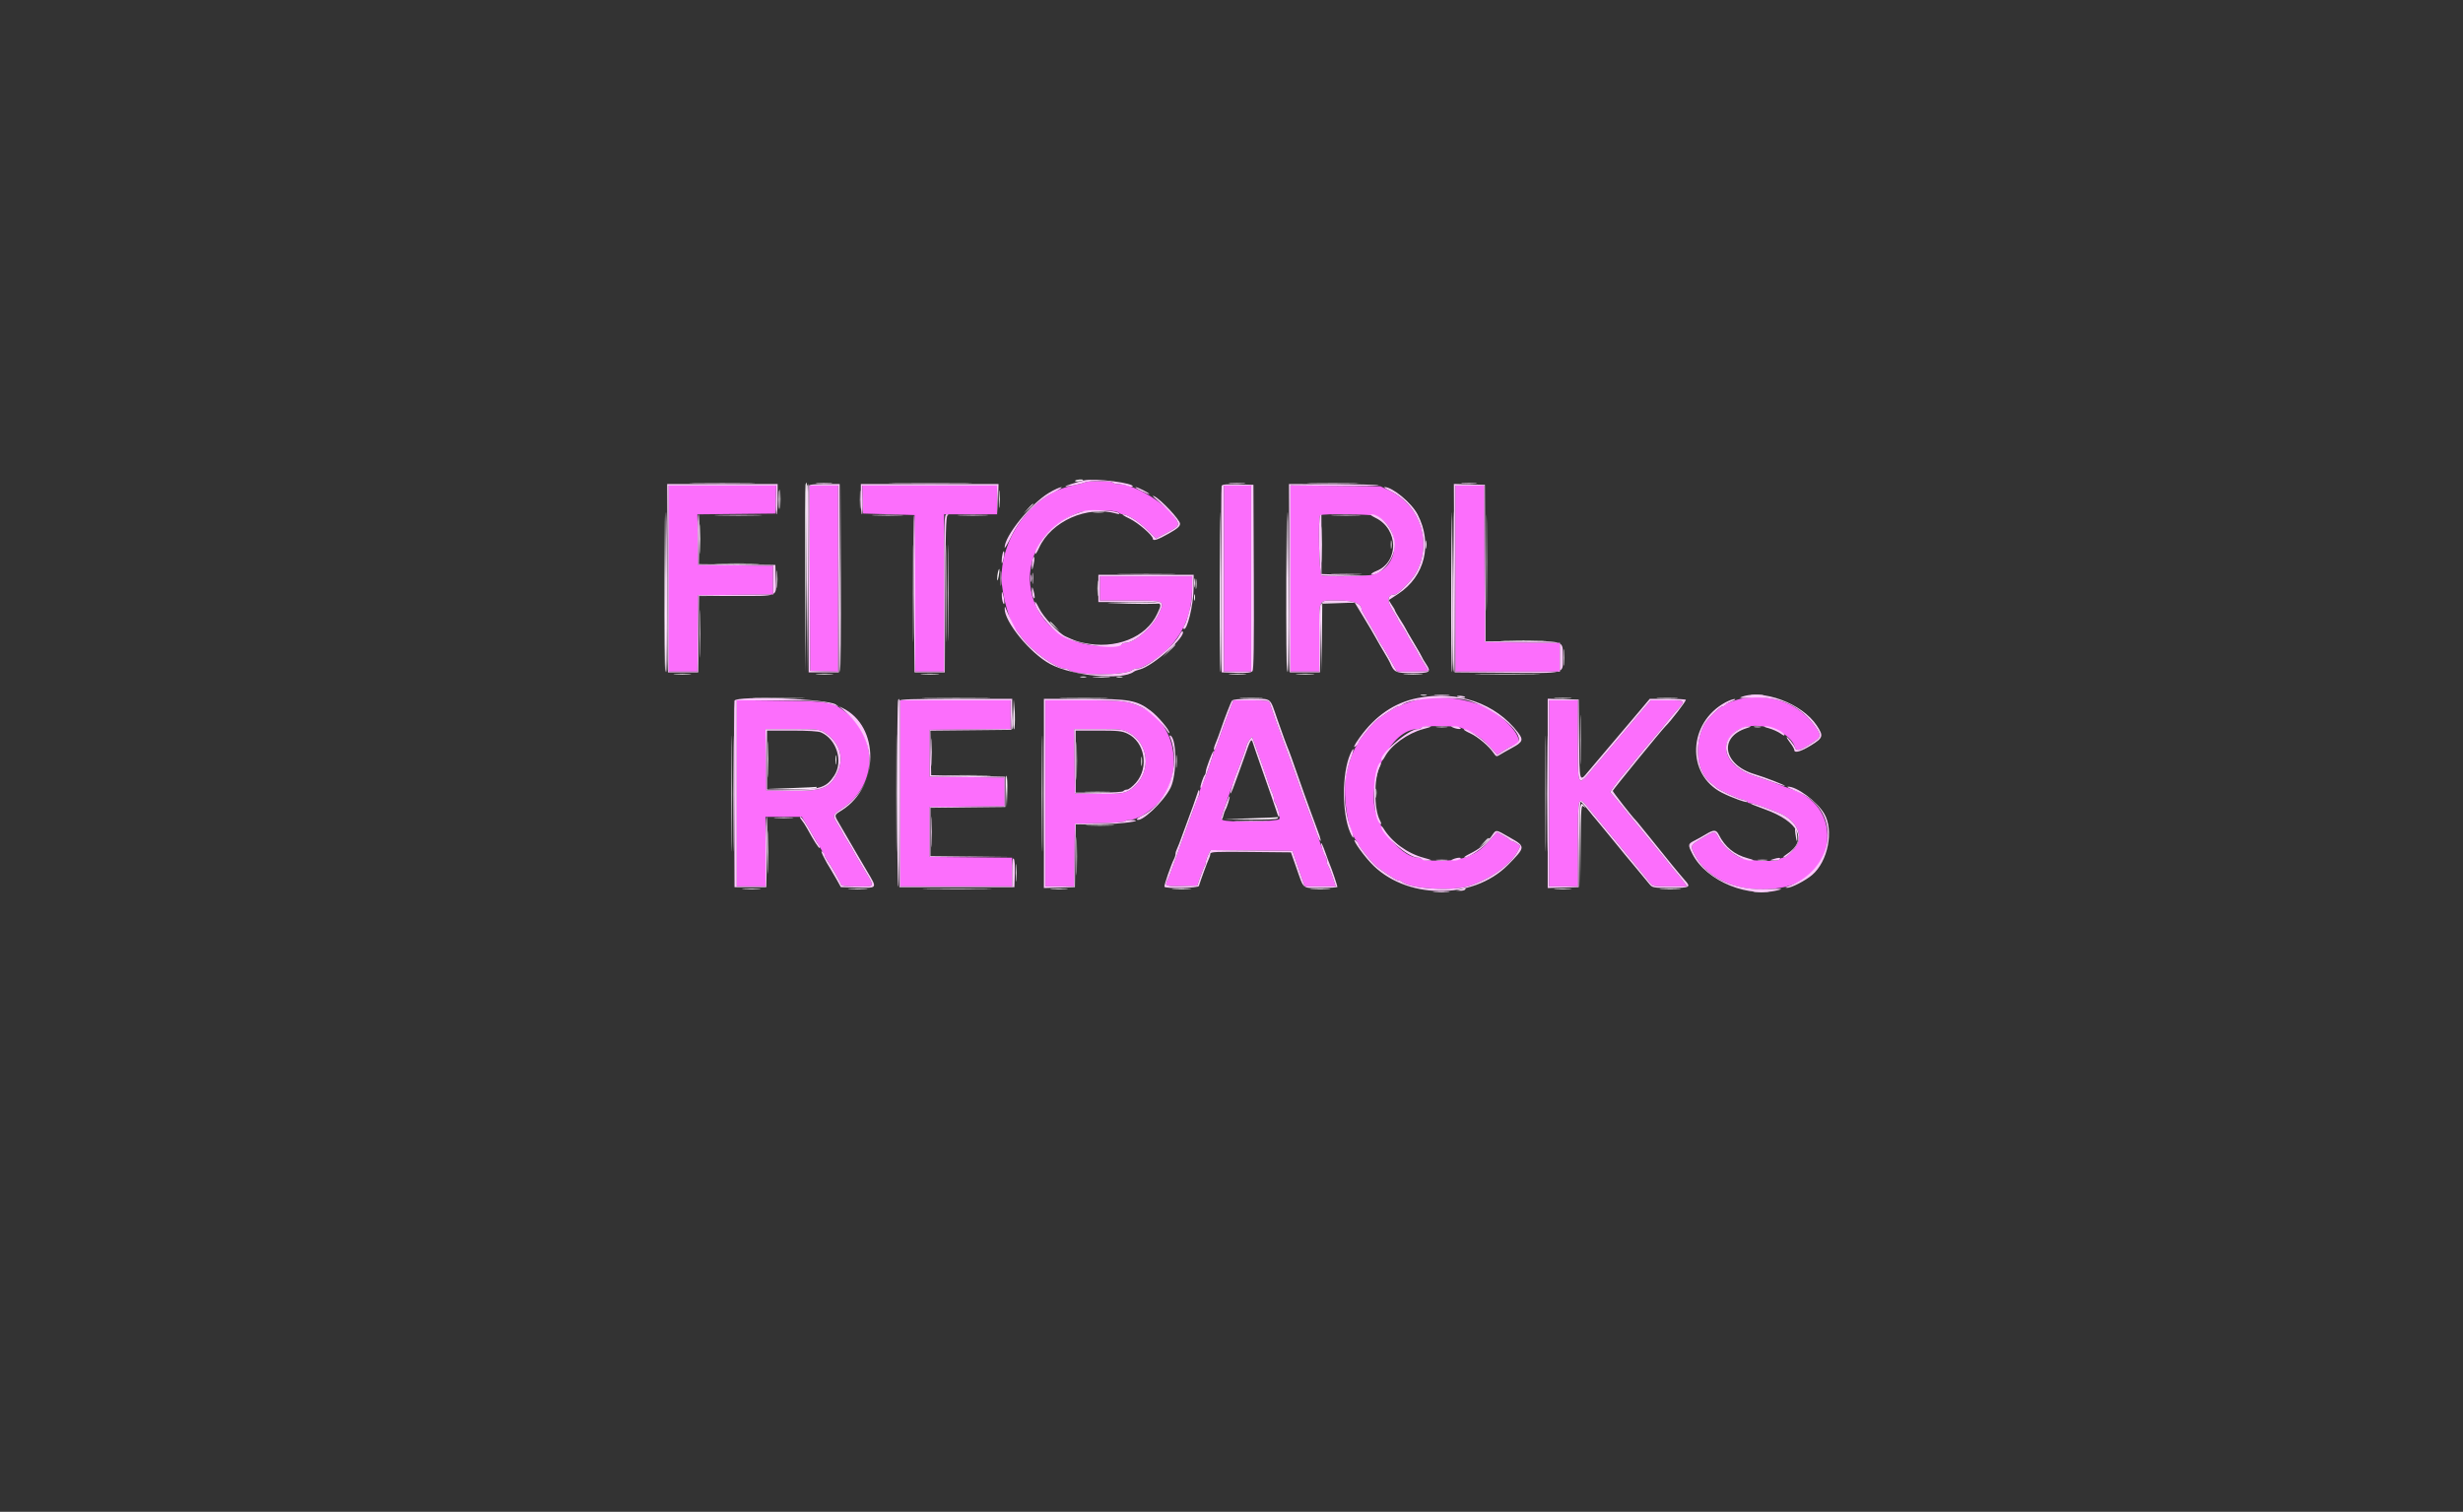 <svg id="svg" version="1.1" xmlns="http://www.w3.org/2000/svg" xmlns:xlink="http://www.w3.org/1999/xlink" width="400" height="245.566" viewBox="0, 0, 400,245.566"><rect x="0" y="0" width="400" height="245.566" fill="#333333" stroke="none"/><g id="svgg"><path id="path0" d="" stroke="none" fill="#fcfcfc" fill-rule="evenodd"></path><path id="path1" d="M176.167 78.366 C 175.964 78.478,175.144 78.691,174.343 78.839 C 168.007 80.009,162.653 86.888,162.654 93.857 C 162.654 96.556,164.073 101.548,165.098 102.457 C 165.174 102.525,165.562 103.022,165.959 103.563 C 167.507 105.666,171.566 108.600,172.929 108.600 C 173.170 108.600,173.471 108.692,173.600 108.806 C 174.680 109.759,182.841 109.763,183.894 108.811 C 184.023 108.694,184.344 108.600,184.608 108.600 C 185.500 108.600,188.282 106.818,189.784 105.284 C 192.297 102.720,193.585 99.425,193.603 95.516 L 193.612 93.612 186.118 93.612 L 178.624 93.612 178.624 95.577 L 178.624 97.543 183.508 97.543 C 189.279 97.543,189.194 97.505,188.210 99.667 C 187.216 101.851,184.283 104.423,182.785 104.423 C 182.539 104.423,182.270 104.533,182.187 104.668 C 182.100 104.809,180.818 104.914,179.179 104.914 C 165.743 104.914,162.643 88.104,175.184 83.256 C 176.317 82.818,181.178 82.799,181.609 83.231 C 181.778 83.400,182.105 83.538,182.336 83.538 C 183.133 83.538,184.895 84.650,186.310 86.045 L 187.731 87.446 189.013 86.779 C 191.295 85.592,191.537 85.359,191.179 84.689 C 189.722 81.967,184.422 78.638,181.526 78.627 C 181.162 78.625,180.796 78.514,180.713 78.378 C 180.531 78.085,176.694 78.074,176.167 78.366 M108.600 93.980 L 108.600 109.091 110.929 109.091 L 113.259 109.091 113.325 102.887 L 113.391 96.683 119.472 96.617 L 125.553 96.552 125.553 94.226 L 125.553 91.900 119.472 91.835 L 113.391 91.769 113.323 87.658 L 113.256 83.546 119.589 83.481 L 125.921 83.415 125.992 81.143 L 126.063 78.870 117.331 78.870 L 108.600 78.870 108.600 93.980 M131.509 93.919 L 131.572 108.968 133.845 109.039 L 136.118 109.109 136.118 93.990 L 136.118 78.870 133.782 78.870 L 131.446 78.870 131.509 93.919 M140.101 81.143 L 140.172 83.415 144.349 83.538 L 148.526 83.661 148.589 96.376 L 148.653 109.091 150.985 109.091 L 153.317 109.091 153.317 96.314 L 153.317 83.538 157.617 83.538 L 161.916 83.538 161.916 81.204 L 161.916 78.870 150.974 78.870 L 140.031 78.870 140.101 81.143 M198.771 93.980 L 198.771 109.091 200.983 109.091 L 203.194 109.091 203.194 93.980 L 203.194 78.870 200.983 78.870 L 198.771 78.870 198.771 93.980 M209.582 93.964 L 209.582 109.091 211.916 109.091 L 214.251 109.091 214.251 103.466 C 214.251 96.931,213.917 97.543,217.477 97.543 C 219.897 97.543,221.130 98.042,221.130 99.022 C 221.130 99.120,221.738 100.214,222.482 101.452 C 223.225 102.691,223.833 103.766,223.833 103.841 C 223.833 103.917,224.038 104.272,224.289 104.630 C 224.540 104.989,225.024 105.780,225.363 106.388 C 225.703 106.996,226.189 107.852,226.443 108.291 L 226.904 109.088 229.423 109.089 C 230.808 109.090,231.941 109.030,231.941 108.956 C 231.941 108.882,231.554 108.217,231.081 107.477 C 230.608 106.738,230.221 106.082,230.221 106.020 C 230.221 105.957,229.834 105.301,229.361 104.562 C 228.888 103.823,228.501 103.149,228.501 103.066 C 228.501 102.982,228.170 102.432,227.764 101.843 C 227.359 101.254,227.027 100.703,227.027 100.620 C 227.027 100.536,226.640 99.863,226.167 99.123 C 225.168 97.562,225.303 96.560,226.512 96.560 C 226.956 96.560,229.219 94.302,229.845 93.235 C 232.693 88.374,230.795 82.218,225.676 79.714 L 224.201 78.993 216.892 78.915 L 209.582 78.837 209.582 93.964 M236.364 93.980 L 236.364 109.091 244.840 109.091 L 253.317 109.091 253.317 106.761 L 253.317 104.431 247.236 104.365 L 241.155 104.300 241.091 91.585 L 241.028 78.870 238.696 78.870 L 236.364 78.870 236.364 93.980 M223.652 83.845 C 227.740 86.130,227.276 92.141,222.918 93.351 C 221.932 93.625,215.295 93.714,214.639 93.463 C 214.235 93.307,214.022 84.094,214.414 83.702 C 214.728 83.388,223.066 83.518,223.652 83.845 M231.327 113.422 C 230.268 113.582,227.928 114.291,227.654 114.535 C 227.525 114.649,227.263 114.742,227.071 114.742 C 226.751 114.742,223.800 116.709,223.216 117.311 C 222.428 118.124,220.639 120.354,220.639 120.523 C 220.639 120.633,220.491 120.898,220.310 121.111 C 219.912 121.580,219.090 123.766,218.707 125.372 C 217.929 128.632,218.818 134.870,220.310 136.629 C 220.491 136.842,220.639 137.107,220.639 137.216 C 220.639 137.386,222.428 139.616,223.216 140.428 C 223.800 141.031,226.751 142.998,227.071 142.998 C 227.263 142.998,227.525 143.091,227.654 143.205 C 228.942 144.348,235.857 144.794,238.575 143.909 C 242.016 142.788,245.383 140.388,246.455 138.291 L 246.915 137.394 246.316 137.002 C 245.987 136.786,245.612 136.609,245.484 136.609 C 245.355 136.609,245.213 136.526,245.168 136.425 C 245.123 136.324,244.639 135.998,244.093 135.701 L 243.099 135.161 242.041 136.389 C 239.843 138.941,237.746 139.803,233.740 139.803 C 232.170 139.803,230.922 139.698,230.835 139.558 C 230.752 139.423,230.479 139.312,230.230 139.312 C 228.049 139.312,224.334 135.348,223.437 132.064 C 221.916 126.494,225.935 118.428,230.230 118.428 C 230.479 118.428,230.752 118.317,230.835 118.182 C 231.045 117.843,236.418 117.868,237.273 118.212 C 239.448 119.086,240.714 119.904,241.881 121.188 L 243.160 122.596 244.316 121.863 C 244.952 121.460,245.551 121.128,245.647 121.125 C 248.318 121.042,245.248 116.841,241.032 114.809 C 238.476 113.578,234.267 112.976,231.327 113.422 M283.047 113.436 C 282.041 113.602,280.098 114.333,280.098 114.545 C 280.098 114.653,279.960 114.743,279.791 114.743 C 279.340 114.745,277.237 116.810,276.773 117.706 C 275.032 121.073,275.569 125.519,277.921 127.217 C 278.159 127.389,278.498 127.670,278.673 127.842 C 279.134 128.292,282.169 129.714,283.042 129.888 C 283.450 129.970,283.784 130.134,283.784 130.252 C 283.784 130.370,283.969 130.467,284.196 130.467 C 284.628 130.467,285.850 130.829,287.101 131.328 C 287.506 131.489,288.225 131.770,288.698 131.951 C 291.465 133.012,292.837 135.278,291.862 137.178 C 291.413 138.055,290.108 139.312,289.647 139.312 C 289.411 139.312,289.150 139.423,289.066 139.558 C 288.755 140.061,283.734 139.853,282.540 139.286 C 281.184 138.644,279.715 137.268,279.090 136.057 C 278.499 134.913,278.511 134.913,276.416 136.167 C 274.491 137.320,274.472 137.365,275.246 138.859 C 277.427 143.071,282.975 145.217,289.107 144.222 C 298.103 142.762,299.652 131.388,291.272 128.320 C 290.870 128.173,289.601 127.702,288.452 127.274 C 287.303 126.846,285.819 126.328,285.153 126.125 C 280.518 124.705,278.883 121.257,281.737 118.919 C 284.412 116.727,290.543 118.288,291.535 121.412 C 291.742 122.066,292.391 121.900,294.192 120.730 C 295.785 119.697,295.835 119.501,294.863 118.103 C 292.262 114.364,287.889 112.637,283.047 113.436 M119.656 128.856 L 119.656 143.980 121.990 143.980 L 124.324 143.980 124.324 138.329 L 124.324 132.678 127.270 132.678 L 130.215 132.678 130.793 133.600 C 131.111 134.106,131.650 135.018,131.991 135.627 C 132.331 136.235,132.845 137.119,133.133 137.592 C 133.421 138.065,133.731 138.618,133.822 138.821 C 133.912 139.023,134.178 139.466,134.411 139.803 C 135.060 140.742,136.374 143.068,136.529 143.550 C 136.648 143.924,137.006 143.980,139.244 143.980 C 142.247 143.980,142.167 144.293,140.059 140.782 C 139.243 139.424,138.575 138.263,138.575 138.203 C 138.575 138.142,138.188 137.488,137.715 136.749 C 137.242 136.009,136.855 135.348,136.855 135.278 C 136.855 135.209,136.523 134.629,136.118 133.990 C 135.142 132.451,135.166 132.339,136.679 131.371 C 142.408 127.706,142.734 120.053,137.346 115.690 C 135.271 114.010,134.644 113.899,126.720 113.810 L 119.656 113.732 119.656 128.856 M146.192 128.870 L 146.192 143.980 155.283 143.980 L 164.373 143.980 164.373 141.650 L 164.373 139.320 157.678 139.255 L 150.983 139.189 150.983 135.135 L 150.983 131.081 157.064 131.015 L 163.145 130.950 163.145 128.624 L 163.145 126.299 157.064 126.233 L 150.983 126.167 150.983 122.359 L 150.983 118.550 157.555 118.485 L 164.128 118.419 164.128 116.089 L 164.128 113.759 155.160 113.759 L 146.192 113.759 146.192 128.870 M169.779 128.870 L 169.779 143.980 172.108 143.980 L 174.437 143.980 174.504 138.882 L 174.570 133.784 178.495 133.716 C 180.654 133.678,182.529 133.540,182.660 133.409 C 182.792 133.277,183.181 133.171,183.526 133.173 C 184.530 133.180,186.666 131.924,187.964 130.564 C 192.464 125.848,191.086 117.475,185.381 114.872 C 183.146 113.852,182.357 113.759,175.954 113.759 L 169.779 113.759 169.779 128.870 M199.807 115.049 C 198.921 117.351,198.505 118.486,197.987 120.006 C 197.707 120.827,197.397 121.609,197.298 121.744 C 197.199 121.880,197.060 122.267,196.990 122.604 C 196.824 123.398,195.416 127.267,195.091 127.822 C 194.953 128.057,194.840 128.449,194.840 128.694 C 194.840 128.940,194.752 129.245,194.645 129.373 C 194.537 129.502,194.309 130.049,194.137 130.590 C 193.965 131.130,193.731 131.794,193.615 132.064 C 193.500 132.334,193.111 133.385,192.751 134.398 C 192.391 135.412,191.894 136.794,191.646 137.469 C 191.399 138.145,190.904 139.527,190.546 140.541 C 190.188 141.554,189.792 142.575,189.665 142.810 C 189.077 143.899,189.285 144.002,191.932 143.928 L 194.429 143.857 194.960 142.324 C 195.252 141.481,195.565 140.716,195.657 140.625 C 195.748 140.533,195.823 140.273,195.823 140.046 C 195.823 139.819,195.998 139.283,196.212 138.854 L 196.600 138.076 203.249 138.141 L 209.899 138.206 210.893 141.093 L 211.887 143.980 214.404 143.980 L 216.921 143.980 216.414 142.445 C 216.134 141.600,215.810 140.804,215.693 140.676 C 215.575 140.547,215.479 140.206,215.479 139.918 C 215.479 139.630,215.404 139.319,215.313 139.227 C 215.159 139.074,214.730 137.916,213.660 134.767 C 213.431 134.091,213.149 133.317,213.034 133.047 C 212.711 132.289,210.979 127.508,210.274 125.430 C 210.137 125.025,209.934 124.472,209.823 124.201 C 209.712 123.931,209.328 122.881,208.968 121.867 C 208.609 120.854,208.220 119.803,208.105 119.533 C 207.869 118.981,206.407 114.854,206.212 114.189 C 206.100 113.811,205.736 113.759,203.194 113.759 L 200.303 113.759 199.807 115.049 M251.597 128.870 L 251.597 143.980 253.931 143.980 L 256.265 143.980 256.265 136.978 C 256.265 128.911,256.200 129.082,258.308 131.634 C 259.062 132.546,261.414 135.393,263.537 137.961 C 265.659 140.528,267.620 142.933,267.896 143.305 C 268.391 143.973,268.429 143.980,271.189 143.980 L 273.981 143.980 273.293 143.059 C 272.914 142.553,272.400 141.917,272.149 141.646 C 271.899 141.376,271.402 140.768,271.045 140.295 C 270.688 139.822,270.336 139.380,270.263 139.312 C 270.190 139.244,269.692 138.637,269.156 137.961 C 268.620 137.286,268.071 136.614,267.936 136.469 C 267.801 136.324,266.640 134.906,265.356 133.318 C 264.072 131.730,262.674 130.028,262.248 129.537 L 261.473 128.643 262.175 127.650 C 262.560 127.105,263.185 126.309,263.563 125.883 C 263.941 125.456,264.416 124.900,264.619 124.647 C 264.822 124.394,265.426 123.638,265.962 122.966 C 266.498 122.294,266.996 121.689,267.068 121.622 C 267.140 121.554,267.749 120.835,268.422 120.025 C 269.095 119.214,269.703 118.495,269.775 118.428 C 269.846 118.360,270.199 117.918,270.560 117.445 C 270.920 116.972,271.614 116.143,272.102 115.602 C 273.804 113.717,273.834 113.759,270.792 113.759 L 268.103 113.759 266.057 116.155 C 264.932 117.472,263.844 118.760,263.639 119.015 C 263.435 119.271,262.826 119.999,262.285 120.632 C 261.744 121.265,260.307 122.960,259.091 124.398 C 256.080 127.958,256.265 128.221,256.265 120.393 L 256.265 113.759 253.931 113.759 L 251.597 113.759 251.597 128.870 M133.784 118.884 C 136.306 120.441,137.174 122.977,136.028 125.440 C 134.802 128.073,133.552 128.557,128.256 128.453 L 124.447 128.378 124.381 123.403 L 124.314 118.428 128.680 118.428 C 132.499 118.429,133.139 118.486,133.784 118.884 M183.309 118.980 C 186.543 120.690,187.040 125.181,184.276 127.713 C 182.989 128.890,182.410 129.011,178.362 128.938 L 174.570 128.870 174.504 123.649 L 174.437 118.428 178.350 118.428 C 181.934 118.428,182.351 118.474,183.309 118.980 M204.569 123.002 C 205.181 124.743,205.844 126.665,206.042 127.273 C 206.241 127.881,206.511 128.570,206.642 128.805 C 206.773 129.040,206.880 129.432,206.880 129.677 C 206.880 129.922,206.971 130.228,207.083 130.356 C 207.448 130.776,207.933 132.632,207.781 133.028 C 207.612 133.468,199.219 133.613,198.546 133.187 C 198.256 133.004,198.324 132.628,198.955 130.919 C 199.371 129.792,199.950 128.151,200.240 127.273 C 200.531 126.394,200.864 125.455,200.979 125.184 C 201.388 124.228,202.457 121.240,202.457 121.055 C 202.457 120.775,203.245 119.625,203.359 119.739 C 203.413 119.793,203.958 121.262,204.569 123.002 " stroke="none" fill="#fc6efc" fill-rule="evenodd"></path><path id="path2" d="M176.044 78.032 C 174.940 78.296,172.951 78.929,173.021 78.993 C 173.148 79.110,175.773 78.585,176.225 78.352 C 176.809 78.052,180.524 78.074,180.713 78.378 C 180.796 78.514,181.173 78.624,181.550 78.624 C 181.928 78.624,182.590 78.747,183.023 78.898 C 183.455 79.049,183.863 79.118,183.929 79.052 C 184.486 78.495,177.750 77.623,176.044 78.032 M108.413 93.919 L 108.477 109.214 110.934 109.214 L 113.391 109.214 113.456 103.010 L 113.522 96.806 119.476 96.802 C 126.590 96.798,126.083 97.009,125.993 94.083 L 125.921 91.769 119.706 91.703 L 113.491 91.638 113.564 87.588 C 113.604 85.360,113.551 83.538,113.446 83.538 C 113.342 83.538,113.286 85.390,113.323 87.654 L 113.391 91.769 119.472 91.835 L 125.553 91.900 125.553 94.226 L 125.553 96.552 119.472 96.617 L 113.391 96.683 113.325 102.887 L 113.259 109.091 110.929 109.091 L 108.600 109.091 108.600 93.980 L 108.600 78.870 117.339 78.870 L 126.078 78.870 126.000 81.204 C 125.957 82.489,126.004 83.539,126.106 83.539 C 126.207 83.538,126.290 82.432,126.290 81.081 L 126.290 78.624 117.320 78.624 L 108.350 78.624 108.413 93.919 M131.317 78.931 C 131.252 79.100,131.228 85.983,131.263 94.226 L 131.327 109.214 133.784 109.214 L 136.241 109.214 136.304 93.919 L 136.367 78.624 133.901 78.624 C 132.154 78.624,131.400 78.714,131.317 78.931 M139.803 81.081 C 139.803 82.432,139.886 83.538,139.988 83.539 C 140.089 83.539,140.137 82.489,140.094 81.204 L 140.015 78.870 150.957 78.870 L 161.899 78.870 161.979 81.265 L 162.059 83.661 162.111 81.143 L 162.162 78.624 150.983 78.624 L 139.803 78.624 139.803 81.081 M198.396 78.923 C 198.330 79.096,198.304 85.983,198.339 94.226 L 198.403 109.214 200.761 109.284 C 202.547 109.337,203.189 109.270,203.405 109.010 C 203.615 108.757,203.673 104.768,203.626 93.707 L 203.563 78.747 201.040 78.677 C 199.159 78.625,198.486 78.687,198.396 78.923 M209.396 93.919 L 209.459 109.214 211.916 109.214 L 214.373 109.214 214.496 103.563 L 214.619 97.912 217.322 97.912 L 220.025 97.912 221.445 100.246 C 222.226 101.529,223.138 103.077,223.470 103.686 C 223.802 104.294,224.410 105.344,224.819 106.020 C 225.229 106.695,225.635 107.414,225.721 107.617 C 226.406 109.223,226.648 109.337,229.363 109.337 C 232.292 109.337,232.490 109.205,231.596 107.853 C 231.245 107.324,230.958 106.837,230.958 106.772 C 230.958 106.706,230.350 105.640,229.607 104.401 C 228.864 103.162,228.256 102.110,228.256 102.062 C 228.256 102.014,227.869 101.370,227.396 100.631 C 226.923 99.891,226.536 99.215,226.536 99.128 C 226.536 99.041,226.302 98.643,226.017 98.242 C 225.732 97.842,225.539 97.484,225.587 97.446 C 225.636 97.408,226.313 96.960,227.092 96.451 C 231.415 93.625,232.702 88.352,230.235 83.577 C 229.264 81.696,226.156 79.115,224.862 79.115 C 224.648 79.115,225.076 79.414,225.812 79.778 C 230.804 82.250,232.658 88.434,229.845 93.235 C 229.219 94.302,226.956 96.560,226.512 96.560 C 225.303 96.560,225.168 97.562,226.167 99.123 C 226.640 99.863,227.027 100.536,227.027 100.620 C 227.027 100.703,227.359 101.254,227.764 101.843 C 228.170 102.432,228.501 102.982,228.501 103.066 C 228.501 103.149,228.888 103.823,229.361 104.562 C 229.834 105.301,230.221 105.957,230.221 106.020 C 230.221 106.082,230.608 106.738,231.081 107.477 C 231.554 108.217,231.941 108.882,231.941 108.956 C 231.941 109.030,230.808 109.090,229.423 109.089 L 226.904 109.088 226.443 108.291 C 226.189 107.852,225.703 106.996,225.363 106.388 C 225.024 105.780,224.540 104.989,224.289 104.630 C 224.038 104.272,223.833 103.917,223.833 103.841 C 223.833 103.766,223.225 102.691,222.482 101.452 C 221.738 100.214,221.130 99.120,221.130 99.022 C 221.130 98.042,219.897 97.543,217.477 97.543 C 213.917 97.543,214.251 96.931,214.251 103.466 L 214.251 109.091 211.916 109.091 L 209.582 109.091 209.582 93.964 L 209.582 78.837 216.946 78.915 C 220.996 78.958,224.119 78.917,223.887 78.826 C 223.654 78.734,220.285 78.651,216.399 78.641 L 209.333 78.624 209.396 93.919 M236.177 93.910 L 236.241 109.214 244.688 109.278 C 254.519 109.354,253.808 109.549,253.808 106.776 C 253.808 104.013,254.222 104.177,247.250 104.177 L 241.282 104.177 241.218 91.462 L 241.155 78.747 238.635 78.677 L 236.114 78.607 236.177 93.910 M136.118 93.990 L 136.118 109.109 133.845 109.039 L 131.572 108.968 131.509 93.919 L 131.446 78.870 133.782 78.870 L 136.118 78.870 136.118 93.990 M203.194 93.980 L 203.194 109.091 200.983 109.091 L 198.771 109.091 198.771 93.980 L 198.771 78.870 200.983 78.870 L 203.194 78.870 203.194 93.980 M241.091 91.585 L 241.155 104.300 247.236 104.365 L 253.317 104.431 253.317 106.761 L 253.317 109.091 244.840 109.091 L 236.364 109.091 236.364 93.980 L 236.364 78.870 238.696 78.870 L 241.028 78.870 241.091 91.585 M170.393 80.032 C 167.368 81.834,163.097 87.113,163.156 88.978 C 163.161 89.162,163.672 88.284,164.291 87.028 C 165.764 84.040,168.302 81.402,171.018 80.037 C 172.025 79.530,172.629 79.125,172.359 79.135 C 172.088 79.146,171.204 79.549,170.393 80.032 M185.362 79.741 C 186.027 80.071,186.606 80.306,186.649 80.264 C 186.768 80.145,184.758 79.114,184.436 79.128 C 184.280 79.136,184.697 79.411,185.362 79.741 M187.822 81.134 C 189.233 82.311,190.779 83.941,191.159 84.652 C 191.541 85.365,191.329 85.575,189.013 86.779 L 187.731 87.446 186.310 86.045 C 184.904 84.658,183.133 83.538,182.348 83.538 C 182.124 83.538,182.627 83.863,183.466 84.260 C 184.834 84.907,187.224 86.976,187.224 87.513 C 187.224 87.943,188.049 87.674,189.809 86.671 C 191.240 85.855,191.642 85.504,191.644 85.069 C 191.646 84.449,188.517 81.112,187.469 80.617 C 187.057 80.423,187.173 80.593,187.822 81.134 M176.290 82.951 C 174.107 83.499,172.267 84.489,170.734 85.939 C 169.385 87.215,167.935 89.433,168.109 89.955 C 168.157 90.099,168.449 89.660,168.756 88.979 C 170.707 84.663,176.578 82.071,181.327 83.429 C 181.817 83.570,181.882 83.542,181.650 83.292 C 181.350 82.972,177.248 82.710,176.290 82.951 M148.403 96.399 L 148.526 109.214 150.983 109.214 L 153.440 109.214 153.503 96.573 C 153.553 86.836,153.637 83.888,153.872 83.739 C 154.088 83.602,154.051 83.545,153.747 83.542 C 153.343 83.538,153.317 84.309,153.317 96.314 L 153.317 109.091 150.983 109.091 L 148.649 109.091 148.649 96.452 C 148.649 89.500,148.566 83.761,148.464 83.699 C 148.363 83.636,148.335 89.351,148.403 96.399 M214.414 83.702 C 214.022 84.094,214.235 93.307,214.639 93.463 C 214.853 93.545,216.705 93.588,218.755 93.560 L 222.482 93.508 218.550 93.376 L 214.619 93.243 214.619 88.391 C 214.619 85.722,214.610 83.538,214.599 83.538 C 214.587 83.538,214.505 83.612,214.414 83.702 M223.408 84.128 C 227.140 85.957,227.217 91.271,223.533 92.745 C 222.530 93.146,222.372 93.551,223.339 93.244 C 224.962 92.729,226.536 90.370,226.536 88.452 C 226.536 86.238,224.390 83.515,222.669 83.546 C 222.431 83.550,222.763 83.812,223.408 84.128 M162.831 89.926 C 162.737 90.264,162.669 90.817,162.679 91.155 C 162.695 91.684,162.731 91.655,162.935 90.946 C 163.065 90.494,163.134 89.941,163.087 89.718 C 163.027 89.431,162.952 89.492,162.831 89.926 M167.736 90.757 C 167.643 90.998,167.579 91.545,167.592 91.973 C 167.616 92.732,167.623 92.727,167.843 91.786 C 168.087 90.747,168.012 90.036,167.736 90.757 M162.492 93.980 C 162.493 95.061,162.536 95.473,162.588 94.895 C 162.640 94.317,162.639 93.433,162.586 92.930 C 162.534 92.426,162.491 92.899,162.492 93.980 M167.384 93.980 C 167.387 94.521,167.437 94.713,167.496 94.407 C 167.554 94.102,167.552 93.660,167.491 93.425 C 167.429 93.190,167.381 93.440,167.384 93.980 M178.378 95.577 L 178.378 97.789 183.415 97.789 C 189.082 97.789,188.845 97.691,187.949 99.657 C 186.165 103.572,181.132 105.562,175.921 104.412 C 174.857 104.177,174.501 104.049,173.043 103.378 C 171.900 102.853,169.422 100.201,168.736 98.771 C 168.380 98.028,168.082 97.592,168.074 97.803 C 168.031 98.905,170.565 102.108,172.390 103.258 C 174.670 104.694,181.558 105.686,182.187 104.668 C 182.270 104.533,182.539 104.423,182.785 104.423 C 184.283 104.423,187.216 101.851,188.210 99.667 C 189.194 97.505,189.279 97.543,183.508 97.543 L 178.624 97.543 178.624 95.577 L 178.624 93.612 186.118 93.612 L 193.612 93.612 193.610 95.516 C 193.610 96.563,193.497 97.862,193.360 98.403 C 192.875 100.314,192.538 101.355,192.304 101.664 C 192.174 101.837,192.137 102.047,192.222 102.132 C 192.754 102.664,193.838 98.258,193.849 95.516 L 193.857 93.366 186.118 93.366 L 178.378 93.366 178.378 95.577 M167.596 95.946 C 167.584 96.351,167.682 96.849,167.813 97.052 C 168.114 97.517,168.114 96.763,167.813 95.823 C 167.620 95.221,167.616 95.224,167.596 95.946 M162.695 96.683 C 162.691 97.088,162.783 97.641,162.899 97.912 C 163.188 98.583,163.188 97.461,162.899 96.560 C 162.707 95.961,162.702 95.964,162.695 96.683 M163.164 98.840 C 163.071 100.943,167.324 106.142,170.543 107.857 C 174.235 109.825,182.236 110.555,184.152 109.100 C 184.287 108.997,184.700 108.841,185.069 108.753 C 187.223 108.238,192.798 103.281,192.057 102.540 C 191.986 102.469,191.748 102.759,191.528 103.184 C 190.545 105.086,186.055 108.600,184.608 108.600 C 184.344 108.600,184.023 108.694,183.894 108.811 C 182.841 109.763,174.680 109.759,173.600 108.806 C 173.471 108.692,173.170 108.600,172.929 108.600 C 171.566 108.600,167.507 105.666,165.959 103.563 C 165.562 103.022,165.174 102.525,165.098 102.457 C 164.959 102.334,163.573 99.463,163.319 98.771 C 163.213 98.483,163.180 98.498,163.164 98.840 M230.194 113.392 C 226.451 114.138,223.359 116.253,220.794 119.824 C 219.857 121.128,219.650 121.645,220.270 121.130 C 220.473 120.962,220.639 120.712,220.639 120.574 C 220.639 120.365,222.328 118.227,223.216 117.311 C 223.800 116.709,226.751 114.742,227.071 114.742 C 227.263 114.742,227.525 114.649,227.654 114.535 C 228.933 113.399,236.134 112.950,238.698 113.847 C 243.408 115.494,247.896 119.501,246.367 120.695 C 246.068 120.928,245.744 121.122,245.647 121.125 C 245.551 121.128,244.952 121.460,244.316 121.863 L 243.160 122.596 241.881 121.188 C 240.724 119.914,238.030 118.154,237.717 118.467 C 237.650 118.533,238.137 118.832,238.798 119.131 C 240.009 119.678,241.827 121.224,242.590 122.355 C 242.966 122.913,243.050 122.936,243.553 122.620 C 243.855 122.430,244.767 121.914,245.577 121.473 C 247.309 120.532,247.446 120.181,246.543 118.997 C 242.894 114.213,236.711 112.093,230.194 113.392 M282.678 113.264 C 282.391 113.385,283.073 113.414,284.320 113.334 C 288.953 113.037,292.434 114.611,294.863 118.103 C 295.835 119.501,295.785 119.697,294.192 120.730 C 292.434 121.872,291.742 122.062,291.548 121.458 C 291.392 120.972,290.172 119.464,290.172 119.757 C 290.172 119.855,290.448 120.297,290.786 120.740 C 291.124 121.183,291.400 121.673,291.400 121.829 C 291.400 122.391,292.464 122.094,294.126 121.069 C 296.095 119.854,296.184 119.549,295.068 117.863 C 292.673 114.247,286.118 111.814,282.678 113.264 M119.277 113.821 C 119.213 113.990,119.189 120.872,119.224 129.115 L 119.287 144.103 121.867 144.103 L 124.447 144.103 124.570 138.390 C 124.638 135.248,124.610 132.678,124.509 132.678 C 124.407 132.678,124.324 135.221,124.324 138.329 L 124.324 143.980 121.990 143.980 L 119.656 143.980 119.656 128.870 L 119.656 113.759 126.229 113.762 C 132.586 113.765,133.689 113.865,135.749 114.622 L 136.241 114.802 135.749 114.442 C 134.489 113.517,119.608 112.956,119.277 113.821 M146.059 113.821 C 145.994 113.990,145.970 120.872,146.005 129.115 L 146.069 144.103 155.405 144.103 L 164.742 144.103 164.814 141.914 C 164.856 140.626,164.780 139.620,164.629 139.470 C 164.452 139.292,164.373 139.945,164.373 141.597 L 164.373 143.980 155.283 143.980 L 146.192 143.980 146.192 128.870 L 146.192 113.759 155.160 113.759 L 164.128 113.759 164.128 116.089 L 164.128 118.419 157.555 118.485 L 150.983 118.550 150.983 122.359 L 150.983 126.167 157.064 126.233 L 163.145 126.299 163.145 128.624 L 163.145 130.950 157.064 131.015 L 150.983 131.081 150.983 135.135 L 150.983 139.189 157.555 139.195 L 164.128 139.201 157.617 139.130 L 151.106 139.058 151.106 135.135 L 151.106 131.213 157.187 131.147 L 163.268 131.081 163.268 128.624 L 163.268 126.167 157.248 126.044 L 151.229 125.921 151.161 122.301 L 151.093 118.681 157.672 118.616 L 164.251 118.550 164.321 116.032 L 164.391 113.514 155.283 113.514 C 148.224 113.514,146.150 113.583,146.059 113.821 M169.533 128.878 L 169.533 144.243 172.052 144.173 L 174.570 144.103 174.636 139.005 L 174.703 133.907 178.568 133.888 C 182.012 133.871,186.301 133.286,183.649 133.195 C 183.236 133.181,182.792 133.277,182.660 133.409 C 182.529 133.540,180.654 133.678,178.495 133.716 L 174.570 133.784 174.504 138.882 L 174.437 143.980 172.108 143.980 L 169.779 143.980 169.779 128.870 L 169.779 113.759 175.954 113.759 C 182.346 113.759,183.133 113.852,185.381 114.866 C 186.516 115.378,188.841 117.546,189.605 118.805 C 189.766 119.070,189.903 119.177,189.911 119.042 C 189.936 118.565,188.057 116.340,186.875 115.447 C 184.592 113.721,183.429 113.514,176.039 113.514 L 169.533 113.514 169.533 128.878 M200.076 113.821 C 199.870 114.096,198.894 116.601,198.234 118.550 C 197.970 119.331,197.781 119.832,197.319 120.978 C 197.162 121.367,197.090 121.741,197.158 121.810 C 197.288 121.940,197.467 121.533,198.104 119.656 C 198.488 118.524,198.932 117.324,199.807 115.049 L 200.303 113.759 203.194 113.759 C 205.736 113.759,206.100 113.811,206.212 114.189 C 206.407 114.854,207.869 118.981,208.105 119.533 C 208.220 119.803,208.609 120.854,208.968 121.867 C 209.328 122.881,209.712 123.931,209.823 124.201 C 209.934 124.472,210.137 125.025,210.274 125.430 C 210.979 127.508,212.711 132.289,213.034 133.047 C 213.149 133.317,213.420 134.082,213.635 134.747 C 213.851 135.412,214.130 136.131,214.255 136.344 C 214.648 137.018,214.515 136.231,214.024 134.984 C 213.764 134.324,213.257 132.955,212.898 131.941 C 212.538 130.928,212.038 129.545,211.788 128.870 C 211.538 128.194,210.933 126.480,210.444 125.061 C 209.954 123.643,209.460 122.260,209.345 121.990 C 208.947 121.053,208.293 119.276,207.454 116.854 C 206.187 113.198,206.588 113.514,203.216 113.514 C 201.174 113.514,200.237 113.605,200.076 113.821 M251.351 128.870 L 251.351 144.243 253.870 144.173 L 256.388 144.103 256.453 137.162 C 256.489 133.345,256.600 130.226,256.699 130.231 C 256.798 130.236,257.304 130.779,257.823 131.436 C 258.341 132.094,258.951 132.836,259.178 133.085 C 259.404 133.334,260.030 134.091,260.569 134.767 C 261.107 135.442,261.607 136.050,261.679 136.118 C 261.751 136.186,262.249 136.794,262.785 137.469 C 263.321 138.145,263.817 138.753,263.887 138.821 C 263.957 138.888,264.786 139.882,265.729 141.029 C 266.673 142.176,267.658 143.365,267.919 143.671 C 268.362 144.189,268.585 144.226,271.297 144.226 C 274.455 144.226,274.665 144.116,273.644 142.995 C 273.030 142.322,270.081 138.730,268.919 137.240 C 268.514 136.721,268.071 136.172,267.936 136.022 C 267.801 135.872,267.252 135.196,266.716 134.521 C 266.180 133.845,265.675 133.237,265.594 133.170 C 265.212 132.851,261.916 128.634,261.916 128.464 C 261.916 128.309,270.018 118.388,270.513 117.936 C 271.220 117.292,273.905 113.791,273.785 113.670 C 273.699 113.584,272.344 113.514,270.775 113.514 L 267.921 113.514 266.332 115.407 C 265.457 116.449,263.415 118.858,261.794 120.761 C 260.172 122.664,258.413 124.742,257.885 125.379 C 256.502 127.046,256.525 127.134,256.454 120.086 L 256.388 113.636 253.870 113.566 L 251.351 113.496 251.351 128.870 M280.221 114.088 C 274.128 117.381,273.806 125.788,279.659 128.773 C 281.225 129.572,283.784 130.488,283.784 130.250 C 283.784 130.133,283.450 129.970,283.042 129.888 C 282.169 129.714,279.134 128.292,278.673 127.842 C 278.498 127.670,278.159 127.389,277.921 127.217 C 275.569 125.519,275.032 121.073,276.773 117.706 C 277.226 116.830,279.336 114.745,279.771 114.743 C 279.928 114.743,280.094 114.652,280.139 114.542 C 280.184 114.432,280.663 114.161,281.204 113.940 C 281.759 113.714,281.973 113.543,281.695 113.548 C 281.425 113.553,280.762 113.796,280.221 114.088 M256.265 120.393 C 256.265 128.221,256.080 127.958,259.091 124.398 C 260.307 122.960,261.744 121.265,262.285 120.632 C 262.826 119.999,263.435 119.271,263.639 119.015 C 263.844 118.760,264.932 117.472,266.057 116.155 L 268.103 113.759 270.792 113.759 C 273.834 113.759,273.804 113.717,272.102 115.602 C 271.614 116.143,270.920 116.972,270.560 117.445 C 270.199 117.918,269.846 118.360,269.775 118.428 C 269.703 118.495,269.095 119.214,268.422 120.025 C 267.749 120.835,267.140 121.554,267.068 121.622 C 266.996 121.689,266.498 122.294,265.962 122.966 C 265.426 123.638,264.822 124.394,264.619 124.647 C 264.416 124.900,263.941 125.456,263.563 125.883 C 263.185 126.309,262.560 127.105,262.175 127.650 L 261.473 128.643 262.248 129.537 C 262.674 130.028,264.072 131.730,265.356 133.318 C 266.640 134.906,267.801 136.324,267.936 136.469 C 268.071 136.614,268.620 137.286,269.156 137.961 C 269.692 138.637,270.190 139.244,270.263 139.312 C 270.336 139.380,270.688 139.822,271.045 140.295 C 271.402 140.768,271.899 141.376,272.149 141.646 C 272.400 141.917,272.914 142.553,273.293 143.059 L 273.981 143.980 271.189 143.980 C 268.429 143.980,268.391 143.973,267.896 143.305 C 267.620 142.933,265.659 140.528,263.537 137.961 C 261.414 135.393,259.062 132.546,258.308 131.634 C 256.200 129.082,256.265 128.911,256.265 136.978 L 256.265 143.980 253.931 143.980 L 251.597 143.980 251.597 128.870 L 251.597 113.759 253.931 113.759 L 256.265 113.759 256.265 120.393 M136.855 115.232 C 142.735 120.185,142.655 127.549,136.679 131.371 C 135.166 132.339,135.142 132.451,136.118 133.990 C 136.523 134.629,136.855 135.209,136.855 135.278 C 136.855 135.348,137.242 136.009,137.715 136.749 C 138.188 137.488,138.575 138.142,138.575 138.203 C 138.575 138.263,139.243 139.424,140.059 140.782 C 142.167 144.293,142.247 143.980,139.244 143.980 C 137.006 143.980,136.648 143.924,136.529 143.550 C 136.363 143.033,135.018 140.675,134.371 139.766 C 134.116 139.407,133.907 139.006,133.907 138.874 C 133.907 138.743,133.721 138.483,133.495 138.298 C 133.115 137.988,133.998 139.793,134.969 141.314 C 135.171 141.632,135.612 142.389,135.949 142.998 L 136.560 144.103 139.287 144.173 C 142.532 144.255,142.489 144.325,140.869 141.605 C 140.239 140.547,139.341 139.017,138.873 138.206 C 137.504 135.831,137.212 135.329,136.398 133.957 C 135.434 132.331,135.418 132.442,136.716 131.622 C 142.824 127.763,142.899 117.973,136.845 115.010 L 136.241 114.714 136.855 115.232 M230.835 118.182 C 230.752 118.317,230.479 118.428,230.230 118.428 C 228.699 118.428,223.692 122.792,224.405 123.504 C 224.476 123.575,224.699 123.319,224.902 122.934 C 225.888 121.061,228.614 119.098,231.181 118.413 C 232.617 118.029,232.698 117.978,231.894 117.958 C 231.395 117.946,230.919 118.047,230.835 118.182 M235.995 118.182 C 236.722 118.494,237.584 118.494,237.101 118.182 C 236.898 118.051,236.456 117.950,236.118 117.957 C 235.555 117.970,235.545 117.988,235.995 118.182 M282.801 118.259 C 278.636 120.225,279.922 124.523,285.153 126.124 C 285.819 126.328,287.131 126.778,288.068 127.124 C 289.006 127.470,289.815 127.712,289.866 127.660 C 289.976 127.550,286.606 126.237,285.012 125.768 C 279.858 124.253,279.043 119.734,283.661 118.279 C 284.397 118.047,284.489 117.969,284.029 117.969 C 283.692 117.969,283.139 118.100,282.801 118.259 M287.266 118.296 C 287.897 118.470,288.753 118.854,289.168 119.150 C 289.691 119.522,289.880 119.574,289.782 119.321 C 289.592 118.824,287.634 117.931,286.796 117.958 C 286.266 117.975,286.369 118.049,287.266 118.296 M124.381 123.403 L 124.447 128.378 128.256 128.453 C 133.552 128.557,134.802 128.073,136.028 125.440 C 137.174 122.977,136.306 120.441,133.784 118.884 C 133.139 118.486,132.499 118.429,128.680 118.428 L 124.314 118.428 124.381 123.403 M174.504 123.649 L 174.570 128.870 178.362 128.938 C 182.410 129.011,182.989 128.890,184.276 127.713 C 187.040 125.181,186.543 120.690,183.309 118.980 C 182.351 118.474,181.934 118.428,178.350 118.428 L 174.437 118.428 174.504 123.649 M133.342 118.971 C 135.866 120.064,136.979 123.690,135.491 125.972 C 134.217 127.927,133.206 128.256,128.471 128.256 L 124.570 128.256 124.570 123.464 L 124.570 118.673 128.613 118.673 C 131.236 118.673,132.896 118.778,133.342 118.971 M183.111 119.169 C 185.924 120.510,186.640 124.684,184.478 127.140 C 183.938 127.754,183.291 128.256,183.040 128.256 C 182.789 128.256,182.516 128.366,182.432 128.501 C 182.342 128.648,180.751 128.747,178.487 128.747 L 174.693 128.747 174.693 123.710 L 174.693 118.673 178.381 118.673 C 181.573 118.673,182.209 118.740,183.111 119.169 M190.040 119.800 C 191.873 124.180,189.698 130.373,185.611 132.414 C 184.994 132.722,184.549 133.033,184.621 133.106 C 185.256 133.741,188.991 130.233,190.112 127.950 C 191.140 125.855,191.142 120.132,190.114 119.497 C 189.930 119.383,189.906 119.480,190.040 119.800 M202.859 120.254 C 202.638 120.591,202.457 120.952,202.457 121.055 C 202.457 121.240,201.388 124.228,200.979 125.184 C 200.484 126.345,199.718 128.793,199.820 128.894 C 199.880 128.955,200.173 128.311,200.471 127.463 C 200.769 126.615,201.105 125.700,201.218 125.430 C 201.331 125.160,201.728 124.054,202.100 122.973 C 203.078 120.127,203.232 119.863,203.458 120.639 C 203.557 120.977,204.242 122.967,204.980 125.061 C 206.186 128.482,207.217 131.463,207.519 132.406 C 207.579 132.594,207.691 132.686,207.768 132.609 C 207.920 132.456,207.390 130.732,207.075 130.356 C 206.968 130.228,206.880 129.922,206.880 129.677 C 206.880 129.432,206.773 129.040,206.642 128.805 C 206.511 128.570,206.241 127.881,206.042 127.273 C 205.345 125.138,203.456 119.836,203.359 119.739 C 203.305 119.685,203.080 119.917,202.859 120.254 M219.273 122.516 C 217.916 125.639,217.916 132.101,219.273 135.223 C 219.859 136.573,219.998 136.187,219.444 134.744 C 218.034 131.063,218.034 126.677,219.444 122.996 C 219.998 121.553,219.859 121.167,219.273 122.516 M196.375 123.535 C 196.071 124.318,195.823 125.129,195.823 125.337 C 195.823 125.546,195.747 125.792,195.655 125.885 C 195.409 126.131,194.844 127.850,194.968 127.974 C 195.027 128.032,195.131 127.926,195.200 127.738 C 195.269 127.550,195.671 126.456,196.094 125.307 C 197.251 122.162,197.488 120.665,196.375 123.535 M223.952 124.084 C 222.820 125.916,222.898 132.579,224.066 133.747 C 224.386 134.067,224.401 133.797,224.095 133.228 C 223.112 131.399,223.122 126.308,224.112 124.485 C 224.381 123.988,224.236 123.624,223.952 124.084 M290.663 128.070 C 291.001 128.220,291.720 128.538,292.260 128.777 C 299.249 131.865,297.944 141.412,290.172 144.062 C 289.893 144.157,289.912 144.192,290.249 144.207 C 290.904 144.235,293.236 143.033,294.310 142.114 C 296.870 139.923,297.864 134.883,296.270 132.173 C 295.104 130.188,291.753 127.703,290.349 127.781 C 290.184 127.790,290.326 127.920,290.663 128.070 M194.538 128.630 C 194.345 129.290,193.135 132.684,192.877 133.292 C 192.762 133.563,192.376 134.613,192.019 135.627 C 191.662 136.640,191.266 137.661,191.140 137.896 C 191.013 138.131,190.909 138.491,190.909 138.698 C 190.909 138.904,190.805 139.265,190.678 139.500 C 190.215 140.356,189.004 143.863,189.109 144.042 C 189.307 144.376,194.600 144.260,194.704 143.919 C 195.011 142.916,196.136 139.859,196.330 139.500 C 196.457 139.265,196.560 138.904,196.560 138.697 C 196.560 138.367,197.366 138.329,203.105 138.387 L 209.649 138.452 210.473 140.786 C 211.823 144.612,211.372 144.226,214.491 144.226 C 215.980 144.226,217.199 144.150,217.199 144.058 C 217.199 143.856,216.271 141.108,215.969 140.418 C 215.851 140.147,215.511 139.233,215.213 138.385 C 214.915 137.537,214.622 136.893,214.562 136.954 C 214.431 137.084,215.001 138.840,215.284 139.177 C 215.391 139.305,215.479 139.643,215.479 139.926 C 215.479 140.210,215.575 140.547,215.693 140.676 C 215.810 140.804,216.134 141.600,216.414 142.445 L 216.921 143.980 214.404 143.980 L 211.887 143.980 210.893 141.093 L 209.899 138.206 203.249 138.141 L 196.600 138.076 196.212 138.854 C 195.998 139.283,195.823 139.819,195.823 140.046 C 195.823 140.273,195.748 140.533,195.657 140.625 C 195.565 140.716,195.252 141.481,194.960 142.324 L 194.429 143.857 191.932 143.928 C 189.285 144.002,189.077 143.899,189.665 142.810 C 189.792 142.575,190.188 141.554,190.546 140.541 C 190.904 139.527,191.399 138.145,191.646 137.469 C 191.894 136.794,192.391 135.412,192.751 134.398 C 193.111 133.385,193.496 132.334,193.607 132.064 C 193.717 131.794,193.941 131.186,194.103 130.713 C 194.266 130.240,194.511 129.615,194.648 129.324 C 194.785 129.033,194.849 128.649,194.789 128.470 C 194.718 128.258,194.631 128.314,194.538 128.630 M198.900 131.087 C 198.527 132.110,198.285 133.010,198.362 133.087 C 198.439 133.164,198.578 132.910,198.671 132.523 C 198.763 132.135,198.912 131.708,199.000 131.572 C 199.283 131.139,199.803 129.451,199.689 129.337 C 199.628 129.276,199.273 130.064,198.900 131.087 M286.532 131.430 C 292.196 133.454,293.684 136.504,290.121 138.786 C 289.668 139.076,289.480 139.306,289.694 139.308 C 290.115 139.312,291.431 138.020,291.862 137.178 C 292.837 135.278,291.465 133.012,288.698 131.951 C 288.225 131.770,287.506 131.489,287.101 131.328 C 285.867 130.836,284.628 130.466,284.258 130.480 C 284.065 130.487,285.088 130.914,286.532 131.430 M130.162 133.177 C 130.397 133.452,130.814 134.087,131.087 134.590 C 132.179 136.595,132.990 137.854,133.112 137.732 C 133.182 137.662,133.125 137.463,132.985 137.291 C 132.844 137.119,132.424 136.425,132.051 135.749 C 130.917 133.699,130.227 132.678,129.975 132.678 C 129.843 132.678,129.927 132.903,130.162 133.177 M200.921 133.353 C 202.171 133.397,204.217 133.397,205.467 133.353 C 206.717 133.308,205.694 133.272,203.194 133.272 C 200.694 133.272,199.671 133.308,200.921 133.353 M224.339 134.231 C 224.250 135.468,228.707 139.312,230.230 139.312 C 230.479 139.312,230.752 139.423,230.835 139.558 C 230.919 139.693,231.395 139.793,231.894 139.781 C 232.706 139.761,232.634 139.714,231.204 139.326 C 228.517 138.597,226.006 136.753,224.646 134.512 C 224.485 134.247,224.347 134.120,224.339 134.231 M242.184 135.877 C 241.369 137.028,240.304 137.880,238.662 138.695 C 238.006 139.020,237.635 139.291,237.838 139.297 C 238.574 139.318,240.770 137.822,241.926 136.510 L 243.110 135.167 244.098 135.704 C 244.641 135.999,245.123 136.324,245.168 136.425 C 245.213 136.526,245.355 136.609,245.484 136.609 C 245.612 136.609,245.987 136.786,246.316 137.002 L 246.915 137.394 246.455 138.291 C 245.383 140.388,242.016 142.788,238.575 143.909 C 235.857 144.794,228.942 144.348,227.654 143.205 C 227.525 143.091,227.263 142.998,227.071 142.998 C 226.751 142.998,223.800 141.031,223.216 140.428 C 222.328 139.512,220.639 137.374,220.639 137.166 C 220.639 137.028,220.473 136.778,220.270 136.609 C 219.235 135.750,220.933 138.339,222.576 140.124 C 228.087 146.114,239.176 146.299,244.897 140.497 C 247.795 137.558,247.798 137.506,245.177 136.021 C 242.785 134.666,243.032 134.678,242.184 135.877 M277.027 135.518 C 276.486 135.845,275.683 136.293,275.242 136.514 C 274.109 137.080,274.088 137.196,274.844 138.689 C 277.120 143.183,284.209 146.043,289.189 144.475 C 289.527 144.369,288.693 144.340,287.336 144.411 C 281.694 144.706,277.206 142.645,275.246 138.859 C 274.472 137.365,274.491 137.320,276.416 136.167 C 278.511 134.913,278.499 134.913,279.090 136.057 C 280.065 137.947,282.741 139.830,284.383 139.781 C 284.998 139.763,284.896 139.694,283.826 139.403 C 281.655 138.814,280.162 137.593,279.130 135.565 C 278.715 134.748,278.314 134.739,277.027 135.518 M235.995 139.558 C 235.545 139.751,235.555 139.770,236.118 139.782 C 236.456 139.790,236.898 139.689,237.101 139.558 C 237.584 139.245,236.722 139.245,235.995 139.558 M287.961 139.558 C 287.374 139.746,287.382 139.756,288.130 139.779 C 288.562 139.792,288.983 139.693,289.066 139.558 C 289.241 139.275,288.843 139.275,287.961 139.558 " stroke="none" fill="#fcc7fc" fill-rule="evenodd"></path><path id="path3" d="M112.945 78.562 C 115.267 78.603,119.137 78.603,121.544 78.562 C 123.952 78.522,122.052 78.489,117.322 78.489 C 112.592 78.489,110.622 78.522,112.945 78.562 M132.747 78.559 C 133.393 78.610,134.388 78.609,134.958 78.558 C 135.529 78.506,135.000 78.465,133.784 78.466 C 132.568 78.466,132.101 78.509,132.747 78.559 M145.639 78.562 C 148.646 78.601,153.566 78.601,156.572 78.562 C 159.579 78.523,157.119 78.491,151.106 78.491 C 145.092 78.491,142.632 78.523,145.639 78.562 M199.823 78.559 C 200.469 78.610,201.464 78.609,202.034 78.558 C 202.605 78.506,202.076 78.465,200.860 78.466 C 199.644 78.466,199.177 78.509,199.823 78.559 M213.084 78.562 C 214.942 78.604,217.982 78.604,219.840 78.562 C 221.698 78.520,220.178 78.486,216.462 78.486 C 212.746 78.486,211.225 78.520,213.084 78.562 M237.531 78.558 C 238.105 78.610,239.045 78.610,239.619 78.558 C 240.193 78.507,239.724 78.464,238.575 78.464 C 237.426 78.464,236.956 78.507,237.531 78.558 M131.071 78.931 C 131.006 79.100,130.982 85.983,131.017 94.226 L 131.081 109.214 131.204 93.919 C 131.272 85.507,131.296 78.624,131.258 78.624 C 131.220 78.624,131.136 78.762,131.071 78.931 M235.929 93.782 C 235.898 102.186,235.955 109.113,236.057 109.176 C 236.224 109.279,236.221 98.359,236.051 84.029 C 236.015 80.989,235.960 85.377,235.929 93.782 M108.165 93.904 C 108.134 102.241,108.191 109.113,108.292 109.176 C 108.460 109.279,108.457 98.127,108.287 84.152 C 108.251 81.179,108.196 85.568,108.165 93.904 M126.380 81.204 C 126.380 82.555,126.422 83.077,126.471 82.363 C 126.521 81.649,126.521 80.543,126.470 79.906 C 126.420 79.268,126.379 79.853,126.380 81.204 M136.364 94.030 C 136.296 102.435,136.325 109.228,136.427 109.126 C 136.529 109.023,136.585 102.146,136.550 93.843 L 136.486 78.747 136.364 94.030 M139.647 81.204 C 139.648 82.555,139.689 83.077,139.739 82.363 C 139.789 81.649,139.788 80.543,139.738 79.906 C 139.688 79.268,139.647 79.853,139.647 81.204 M209.147 93.904 C 209.116 102.241,209.174 109.113,209.275 109.176 C 209.442 109.279,209.440 98.127,209.270 84.152 C 209.233 81.179,209.178 85.568,209.147 93.904 M166.938 82.617 L 166.216 83.415 167.015 82.694 C 167.454 82.297,167.813 81.937,167.813 81.895 C 167.813 81.705,167.611 81.872,166.938 82.617 M116.769 83.722 C 118.492 83.764,121.311 83.764,123.034 83.722 C 124.757 83.679,123.348 83.645,119.902 83.645 C 116.456 83.645,115.046 83.679,116.769 83.722 M142.088 83.721 C 143.277 83.766,145.157 83.766,146.265 83.721 C 147.373 83.675,146.400 83.638,144.103 83.639 C 141.806 83.639,140.899 83.676,142.088 83.721 M155.958 83.721 C 157.073 83.766,158.897 83.766,160.012 83.721 C 161.127 83.675,160.215 83.638,157.985 83.638 C 155.756 83.638,154.843 83.675,155.958 83.721 M216.658 83.721 C 217.779 83.767,219.548 83.766,220.589 83.721 C 221.630 83.675,220.713 83.637,218.550 83.638 C 216.388 83.638,215.537 83.675,216.658 83.721 M167.644 93.980 C 167.645 94.791,167.691 95.093,167.746 94.652 C 167.800 94.210,167.799 93.547,167.743 93.177 C 167.687 92.808,167.642 93.170,167.644 93.980 M182.386 93.304 C 184.523 93.345,187.951 93.345,190.003 93.304 C 192.055 93.263,190.307 93.230,186.118 93.230 C 181.929 93.230,180.250 93.263,182.386 93.304 M216.646 93.303 C 217.761 93.349,219.585 93.349,220.700 93.303 C 221.815 93.258,220.903 93.220,218.673 93.220 C 216.443 93.220,215.531 93.258,216.646 93.303 M189.792 105.713 L 188.821 106.757 189.865 105.786 C 190.836 104.882,191.022 104.668,190.836 104.668 C 190.796 104.668,190.326 105.138,189.792 105.713 M233.108 112.956 C 233.682 113.008,234.622 113.008,235.197 112.956 C 235.771 112.905,235.301 112.862,234.152 112.862 C 233.004 112.862,232.534 112.905,233.108 112.956 M284.454 112.954 C 284.890 113.008,285.664 113.009,286.174 112.956 C 286.684 112.903,286.327 112.858,285.381 112.857 C 284.435 112.856,284.018 112.899,284.454 112.954 M236.609 113.117 C 236.609 113.169,236.935 113.260,237.333 113.318 C 237.732 113.377,238.002 113.334,237.933 113.223 C 237.811 113.026,236.609 112.930,236.609 113.117 M145.864 113.677 C 145.637 113.905,145.657 143.925,145.885 144.065 C 145.986 144.128,146.069 137.279,146.069 128.846 C 146.069 120.413,146.060 113.514,146.048 113.514 C 146.037 113.514,145.954 113.587,145.864 113.677 M164.372 116.144 C 164.305 117.523,164.338 118.563,164.445 118.456 C 164.551 118.348,164.606 117.220,164.566 115.948 L 164.493 113.636 164.372 116.144 M169.403 128.870 C 169.403 137.248,169.434 140.711,169.472 136.566 C 169.509 132.420,169.509 125.565,169.472 121.332 C 169.434 117.099,169.403 120.491,169.403 128.870 M251.221 128.870 C 251.221 137.248,251.252 140.711,251.290 136.566 C 251.328 132.420,251.328 125.565,251.290 121.332 C 251.252 117.099,251.221 120.491,251.221 128.870 M233.354 118.114 C 233.793 118.168,234.512 118.168,234.951 118.114 C 235.390 118.059,235.031 118.015,234.152 118.015 C 233.274 118.015,232.915 118.059,233.354 118.114 M284.954 118.110 C 285.259 118.169,285.702 118.166,285.937 118.105 C 286.171 118.043,285.921 117.995,285.381 117.998 C 284.840 118.001,284.648 118.051,284.954 118.110 M151.204 122.236 C 151.204 124.263,151.242 125.059,151.288 124.006 C 151.335 122.952,151.334 121.294,151.288 120.320 C 151.241 119.347,151.204 120.209,151.204 122.236 M190.990 123.710 C 190.991 124.656,191.035 125.013,191.088 124.503 C 191.142 123.993,191.141 123.219,191.086 122.783 C 191.032 122.347,190.989 122.764,190.990 123.710 M151.206 135.135 C 151.206 137.365,151.243 138.277,151.288 137.162 C 151.334 136.047,151.334 134.223,151.288 133.108 C 151.243 131.993,151.206 132.905,151.206 135.135 M125.983 132.859 C 126.692 132.909,127.853 132.909,128.563 132.859 C 129.272 132.810,128.692 132.769,127.273 132.769 C 125.854 132.769,125.273 132.810,125.983 132.859 M291.574 135.394 C 291.651 135.995,291.754 136.533,291.803 136.589 C 292.003 136.819,291.867 134.985,291.659 134.657 C 291.514 134.426,291.484 134.687,291.574 135.394 M241.139 136.916 L 240.418 137.715 241.216 136.993 C 241.655 136.596,242.015 136.237,242.015 136.195 C 242.015 136.005,241.812 136.172,241.139 136.916 M233.354 139.735 C 233.793 139.790,234.512 139.790,234.951 139.735 C 235.390 139.681,235.031 139.636,234.152 139.636 C 233.274 139.636,232.915 139.681,233.354 139.735 M285.565 139.734 C 285.937 139.790,286.545 139.790,286.916 139.734 C 287.288 139.677,286.984 139.631,286.241 139.631 C 285.498 139.631,285.193 139.677,285.565 139.734 M237.224 144.472 L 236.486 144.659 237.148 144.688 C 237.511 144.704,237.877 144.607,237.961 144.472 C 238.044 144.337,238.078 144.239,238.037 144.255 C 237.995 144.271,237.629 144.369,237.224 144.472 M232.993 144.898 C 233.639 144.949,234.634 144.949,235.204 144.897 C 235.774 144.845,235.246 144.804,234.029 144.805 C 232.813 144.805,232.347 144.848,232.993 144.898 M284.951 144.897 C 285.525 144.949,286.465 144.949,287.039 144.897 C 287.614 144.846,287.144 144.803,285.995 144.803 C 284.846 144.803,284.377 144.846,284.951 144.897 " stroke="none" fill="#fcd8fc" fill-rule="evenodd"></path><path id="path4" d="M174.598 78.088 C 174.529 78.199,174.799 78.242,175.197 78.183 C 175.596 78.125,175.921 78.034,175.921 77.982 C 175.921 77.795,174.719 77.891,174.598 78.088 M126.627 81.081 C 126.627 82.500,126.667 83.080,126.717 82.371 C 126.766 81.662,126.766 80.501,126.717 79.791 C 126.667 79.082,126.627 79.662,126.627 81.081 M107.919 93.904 C 107.888 102.241,107.945 109.113,108.047 109.176 C 108.214 109.279,108.211 98.127,108.041 84.152 C 108.005 81.179,107.950 85.568,107.919 93.904 M162.251 81.081 C 162.251 82.365,162.292 82.890,162.343 82.248 C 162.393 81.606,162.393 80.556,162.343 79.914 C 162.292 79.272,162.251 79.797,162.251 81.081 M208.902 93.904 C 208.871 102.241,208.928 109.113,209.029 109.176 C 209.197 109.279,209.194 98.127,209.024 84.152 C 208.988 81.179,208.933 85.568,208.902 93.904 M241.392 91.400 C 241.392 98.360,241.423 101.207,241.462 97.727 C 241.500 94.248,241.500 88.553,241.462 85.074 C 241.423 81.594,241.392 84.441,241.392 91.400 M153.923 96.314 C 153.923 103.274,153.954 106.121,153.992 102.641 C 154.031 99.162,154.031 93.467,153.992 89.988 C 153.954 86.508,153.923 89.355,153.923 96.314 M225.865 88.452 C 225.865 89.060,225.913 89.309,225.972 89.005 C 226.030 88.701,226.030 88.203,225.972 87.899 C 225.913 87.595,225.865 87.844,225.865 88.452 M116.646 91.584 C 118.302 91.627,121.010 91.627,122.666 91.584 C 124.321 91.542,122.967 91.507,119.656 91.507 C 116.345 91.507,114.991 91.542,116.646 91.584 M178.219 95.577 C 178.219 96.726,178.261 97.196,178.313 96.622 C 178.364 96.047,178.364 95.107,178.313 94.533 C 178.261 93.959,178.219 94.429,178.219 95.577 M253.896 106.757 C 253.895 107.973,253.936 108.501,253.988 107.931 C 254.039 107.361,254.040 106.366,253.989 105.720 C 253.938 105.074,253.896 105.541,253.896 106.757 M177.703 110.009 C 178.345 110.059,179.395 110.059,180.037 110.009 C 180.679 109.958,180.154 109.917,178.870 109.917 C 177.586 109.917,177.061 109.958,177.703 110.009 M230.774 112.946 C 231.010 113.008,231.397 113.008,231.634 112.946 C 231.870 112.884,231.677 112.833,231.204 112.833 C 230.731 112.833,230.537 112.884,230.774 112.946 M123.049 113.452 C 124.983 113.493,128.079 113.493,129.929 113.451 C 131.779 113.410,130.197 113.376,126.413 113.376 C 122.629 113.376,121.115 113.410,123.049 113.452 M150.799 113.452 C 153.265 113.492,157.300 113.492,159.767 113.452 C 162.233 113.412,160.215 113.379,155.283 113.379 C 150.350 113.379,148.332 113.412,150.799 113.452 M172.774 113.451 C 174.489 113.493,177.364 113.494,179.162 113.452 C 180.961 113.410,179.558 113.375,176.044 113.375 C 172.531 113.375,171.059 113.409,172.774 113.451 M201.658 113.450 C 202.503 113.498,203.885 113.498,204.730 113.450 C 205.574 113.402,204.883 113.362,203.194 113.362 C 201.505 113.362,200.814 113.402,201.658 113.450 M252.641 113.448 C 253.283 113.499,254.334 113.499,254.975 113.448 C 255.617 113.398,255.092 113.356,253.808 113.356 C 252.525 113.356,251.999 113.398,252.641 113.448 M269.349 113.449 C 270.126 113.498,271.397 113.498,272.174 113.449 C 272.951 113.401,272.316 113.361,270.762 113.361 C 269.208 113.361,268.572 113.401,269.349 113.449 M164.618 116.144 C 164.551 117.523,164.584 118.563,164.690 118.456 C 164.797 118.348,164.852 117.220,164.812 115.948 L 164.739 113.636 164.618 116.144 M169.157 128.870 C 169.157 137.248,169.188 140.711,169.226 136.566 C 169.264 132.420,169.264 125.565,169.226 121.332 C 169.188 117.099,169.157 120.491,169.157 128.870 M250.975 128.870 C 250.975 137.248,251.006 140.711,251.044 136.566 C 251.082 132.420,251.082 125.565,251.044 121.332 C 251.006 117.099,250.976 120.491,250.975 128.870 M174.797 123.587 C 174.797 126.357,174.832 127.491,174.876 126.106 C 174.920 124.721,174.920 122.454,174.876 121.069 C 174.832 119.684,174.797 120.817,174.797 123.587 M154.238 125.982 C 155.894 126.025,158.603 126.025,160.258 125.982 C 161.913 125.940,160.559 125.905,157.248 125.905 C 153.937 125.905,152.583 125.940,154.238 125.982 M128.624 128.010 L 124.693 128.152 128.548 128.204 C 130.911 128.235,132.462 128.160,132.555 128.010 C 132.639 127.875,132.673 127.787,132.631 127.816 C 132.589 127.845,130.786 127.932,128.624 128.010 M203.071 132.924 L 198.649 133.064 202.995 133.117 C 205.687 133.149,207.400 133.076,207.494 132.924 C 207.577 132.789,207.612 132.702,207.570 132.731 C 207.528 132.760,205.504 132.847,203.071 132.924 M174.797 139.066 C 174.797 141.837,174.832 142.970,174.876 141.585 C 174.920 140.200,174.920 137.933,174.876 136.548 C 174.832 135.163,174.797 136.296,174.797 139.066 M240.894 136.916 L 240.172 137.715 240.971 136.993 C 241.410 136.596,241.769 136.237,241.769 136.195 C 241.769 136.005,241.566 136.172,240.894 136.916 M164.953 141.769 C 164.953 143.053,164.995 143.578,165.045 142.936 C 165.096 142.294,165.096 141.244,165.045 140.602 C 164.995 139.960,164.953 140.485,164.953 141.769 M120.831 144.407 C 121.545 144.457,122.651 144.457,123.288 144.406 C 123.926 144.356,123.342 144.315,121.990 144.316 C 120.639 144.316,120.117 144.358,120.831 144.407 M138.022 144.407 C 138.732 144.457,139.893 144.457,140.602 144.407 C 141.311 144.358,140.731 144.317,139.312 144.317 C 137.893 144.317,137.313 144.358,138.022 144.407 M150.937 144.410 C 153.480 144.450,157.571 144.450,160.028 144.410 C 162.486 144.370,160.405 144.337,155.405 144.337 C 150.405 144.337,148.395 144.370,150.937 144.410 M170.823 144.407 C 171.465 144.457,172.515 144.457,173.157 144.407 C 173.799 144.356,173.274 144.315,171.990 144.315 C 170.706 144.315,170.181 144.356,170.823 144.407 M190.602 144.407 C 191.311 144.457,192.472 144.457,193.182 144.407 C 193.891 144.358,193.311 144.317,191.892 144.317 C 190.473 144.317,189.893 144.358,190.602 144.407 M213.093 144.408 C 213.874 144.457,215.091 144.456,215.795 144.407 C 216.500 144.357,215.860 144.317,214.373 144.318 C 212.887 144.319,212.311 144.359,213.093 144.408 M252.641 144.407 C 253.283 144.457,254.334 144.457,254.975 144.407 C 255.617 144.356,255.092 144.315,253.808 144.315 C 252.525 144.315,251.999 144.356,252.641 144.407 M269.840 144.408 C 270.617 144.456,271.889 144.456,272.666 144.408 C 273.443 144.359,272.807 144.319,271.253 144.319 C 269.699 144.319,269.063 144.359,269.840 144.408 " stroke="none" fill="#fcecfc" fill-rule="evenodd"></path><path id="path5" d="M130.825 78.686 C 130.761 78.854,130.737 85.792,130.772 94.103 L 130.836 109.214 130.958 93.796 C 131.026 85.316,131.050 78.378,131.012 78.378 C 130.974 78.378,130.890 78.517,130.825 78.686 M162.074 92.926 C 161.991 93.236,161.934 93.765,161.947 94.103 C 161.961 94.465,162.058 94.270,162.184 93.627 C 162.410 92.477,162.330 91.970,162.074 92.926 M194.177 94.840 C 194.177 95.584,194.223 95.888,194.279 95.516 C 194.335 95.144,194.335 94.536,194.279 94.165 C 194.223 93.793,194.177 94.097,194.177 94.840 M193.914 97.052 C 193.914 97.525,193.965 97.718,194.027 97.482 C 194.089 97.245,194.089 96.858,194.027 96.622 C 193.965 96.385,193.914 96.579,193.914 97.052 M170.516 101.060 C 170.516 101.102,170.875 101.461,171.314 101.858 L 172.113 102.580 171.391 101.781 C 170.719 101.037,170.516 100.870,170.516 101.060 M244.410 104.115 C 246.066 104.157,248.775 104.157,250.430 104.115 C 252.085 104.072,250.731 104.037,247.420 104.037 C 244.109 104.037,242.755 104.072,244.410 104.115 M109.644 109.517 C 110.286 109.568,111.336 109.568,111.978 109.517 C 112.620 109.467,112.095 109.425,110.811 109.425 C 109.527 109.425,109.002 109.467,109.644 109.517 M132.740 109.517 C 133.381 109.568,134.432 109.568,135.074 109.517 C 135.716 109.467,135.190 109.425,133.907 109.425 C 132.623 109.425,132.098 109.467,132.740 109.517 M149.824 109.518 C 150.538 109.568,151.644 109.567,152.281 109.517 C 152.918 109.466,152.334 109.426,150.983 109.426 C 149.631 109.427,149.110 109.468,149.824 109.518 M199.816 109.517 C 200.458 109.568,201.508 109.568,202.150 109.517 C 202.792 109.467,202.267 109.425,200.983 109.425 C 199.699 109.425,199.174 109.467,199.816 109.517 M210.758 109.518 C 211.472 109.568,212.577 109.567,213.215 109.517 C 213.852 109.466,213.268 109.426,211.916 109.426 C 210.565 109.427,210.044 109.468,210.758 109.518 M228.194 109.518 C 228.904 109.567,230.064 109.567,230.774 109.518 C 231.483 109.468,230.903 109.428,229.484 109.428 C 228.065 109.428,227.485 109.468,228.194 109.518 M240.463 109.520 C 242.786 109.561,246.655 109.561,249.063 109.521 C 251.470 109.480,249.570 109.447,244.840 109.447 C 240.111 109.447,238.141 109.480,240.463 109.520 M175.491 109.997 C 175.728 110.059,176.115 110.059,176.351 109.997 C 176.588 109.936,176.394 109.885,175.921 109.885 C 175.448 109.885,175.255 109.936,175.491 109.997 M181.388 109.997 C 181.625 110.059,182.012 110.059,182.248 109.997 C 182.485 109.936,182.291 109.885,181.818 109.885 C 181.345 109.885,181.152 109.936,181.388 109.997 M145.570 128.870 C 145.570 137.383,145.601 140.830,145.639 136.530 C 145.676 132.230,145.676 125.264,145.639 121.051 C 145.601 116.838,145.570 120.356,145.570 128.870 M118.789 128.870 C 118.789 137.248,118.820 140.711,118.857 136.566 C 118.895 132.420,118.895 125.565,118.857 121.332 C 118.820 117.099,118.789 120.491,118.789 128.870 M124.673 123.342 C 124.673 125.977,124.709 127.055,124.753 125.737 C 124.797 124.420,124.797 122.264,124.753 120.946 C 124.709 119.628,124.673 120.706,124.673 123.342 M135.697 123.464 C 135.699 124.140,135.746 124.387,135.803 124.014 C 135.859 123.640,135.858 123.088,135.799 122.785 C 135.741 122.483,135.695 122.789,135.697 123.464 M185.328 123.710 C 185.330 124.386,185.378 124.633,185.434 124.260 C 185.491 123.886,185.489 123.333,185.431 123.031 C 185.373 122.729,185.326 123.034,185.328 123.710 M163.389 128.451 L 163.511 131.081 163.583 128.646 C 163.623 127.306,163.568 126.123,163.461 126.016 C 163.355 125.909,163.322 127.005,163.389 128.451 M223.412 128.870 C 223.414 129.545,223.461 129.793,223.518 129.419 C 223.574 129.046,223.573 128.493,223.514 128.191 C 223.456 127.889,223.410 128.194,223.412 128.870 M176.463 128.683 C 177.370 128.730,178.918 128.731,179.903 128.684 C 180.889 128.637,180.147 128.599,178.256 128.598 C 176.364 128.598,175.557 128.636,176.463 128.683 M124.675 138.452 C 124.676 141.560,124.711 142.798,124.754 141.202 C 124.796 139.607,124.796 137.064,124.753 135.551 C 124.710 134.039,124.675 135.344,124.675 138.452 M176.720 134.089 C 177.767 134.135,179.481 134.135,180.528 134.089 C 181.576 134.043,180.719 134.006,178.624 134.006 C 176.529 134.006,175.673 134.043,176.720 134.089 " stroke="none" fill="#fcf4fc" fill-rule="evenodd"></path><path id="path6" d="M198.091 93.904 C 198.060 102.241,198.117 109.113,198.219 109.176 C 198.386 109.279,198.383 98.127,198.213 84.152 C 198.177 81.179,198.122 85.568,198.091 93.904 M235.683 93.904 C 235.652 102.241,235.709 109.113,235.811 109.176 C 235.978 109.279,235.976 98.127,235.805 84.152 C 235.769 81.179,235.714 85.568,235.683 93.904 M177.580 83.224 C 178.019 83.279,178.738 83.279,179.177 83.224 C 179.616 83.170,179.257 83.125,178.378 83.125 C 177.500 83.125,177.141 83.170,177.580 83.224 M113.613 87.592 C 113.613 89.754,113.651 90.606,113.696 89.485 C 113.742 88.363,113.742 86.594,113.696 85.553 C 113.650 84.513,113.613 85.430,113.613 87.592 M148.272 96.437 C 148.272 103.464,148.303 106.304,148.341 102.747 C 148.380 99.190,148.380 93.441,148.341 89.970 C 148.303 86.500,148.271 89.410,148.272 96.437 M153.677 96.437 C 153.677 103.464,153.708 106.304,153.747 102.747 C 153.785 99.190,153.785 93.441,153.747 89.970 C 153.708 86.500,153.677 89.410,153.677 96.437 M214.599 88.452 C 214.599 91.087,214.635 92.165,214.679 90.848 C 214.724 89.530,214.724 87.374,214.679 86.057 C 214.635 84.739,214.599 85.817,214.599 88.452 M231.517 88.452 C 231.517 89.060,231.564 89.309,231.623 89.005 C 231.682 88.701,231.682 88.203,231.623 87.899 C 231.564 87.595,231.517 87.844,231.517 88.452 M126.133 94.103 C 126.133 95.387,126.174 95.912,126.225 95.270 C 126.275 94.628,126.275 93.578,126.225 92.936 C 126.174 92.294,126.133 92.819,126.133 94.103 M193.928 94.717 C 193.930 95.393,193.977 95.640,194.034 95.267 C 194.090 94.893,194.089 94.341,194.030 94.038 C 193.972 93.736,193.926 94.042,193.928 94.717 M113.620 102.948 C 113.620 106.394,113.655 107.804,113.697 106.081 C 113.739 104.358,113.739 101.539,113.697 99.816 C 113.655 98.093,113.620 99.502,113.620 102.948 M180.221 97.958 C 184.461 98.134,188.397 98.142,188.292 97.973 C 188.229 97.872,186.000 97.811,183.339 97.838 C 180.678 97.864,179.275 97.919,180.221 97.958 M214.607 98.102 C 214.540 98.274,214.519 100.844,214.558 103.814 L 214.629 109.214 214.686 103.633 L 214.742 98.052 217.260 97.972 L 219.779 97.892 217.253 97.841 C 215.394 97.802,214.695 97.871,214.607 98.102 M119.034 128.870 C 119.034 137.248,119.065 140.711,119.103 136.566 C 119.141 132.420,119.141 125.565,119.103 121.332 C 119.065 117.099,119.034 120.491,119.034 128.870 M256.618 120.147 C 256.618 123.729,256.653 125.193,256.695 123.403 C 256.737 121.612,256.737 118.682,256.695 116.892 C 256.653 115.101,256.618 116.566,256.618 120.147 M256.568 137.285 L 256.626 144.103 256.695 137.381 C 256.761 131.044,256.789 130.678,257.191 130.993 C 257.576 131.295,257.584 131.286,257.279 130.897 C 256.581 130.006,256.512 130.620,256.568 137.285 " stroke="none" fill="#fce4fc" fill-rule="evenodd"></path><path id="path7" d="" stroke="none" fill="#100fcfc" fill-rule="evenodd"></path><path id="path8" d="" stroke="none" fill="#100fcfc" fill-rule="evenodd"></path></g></svg>